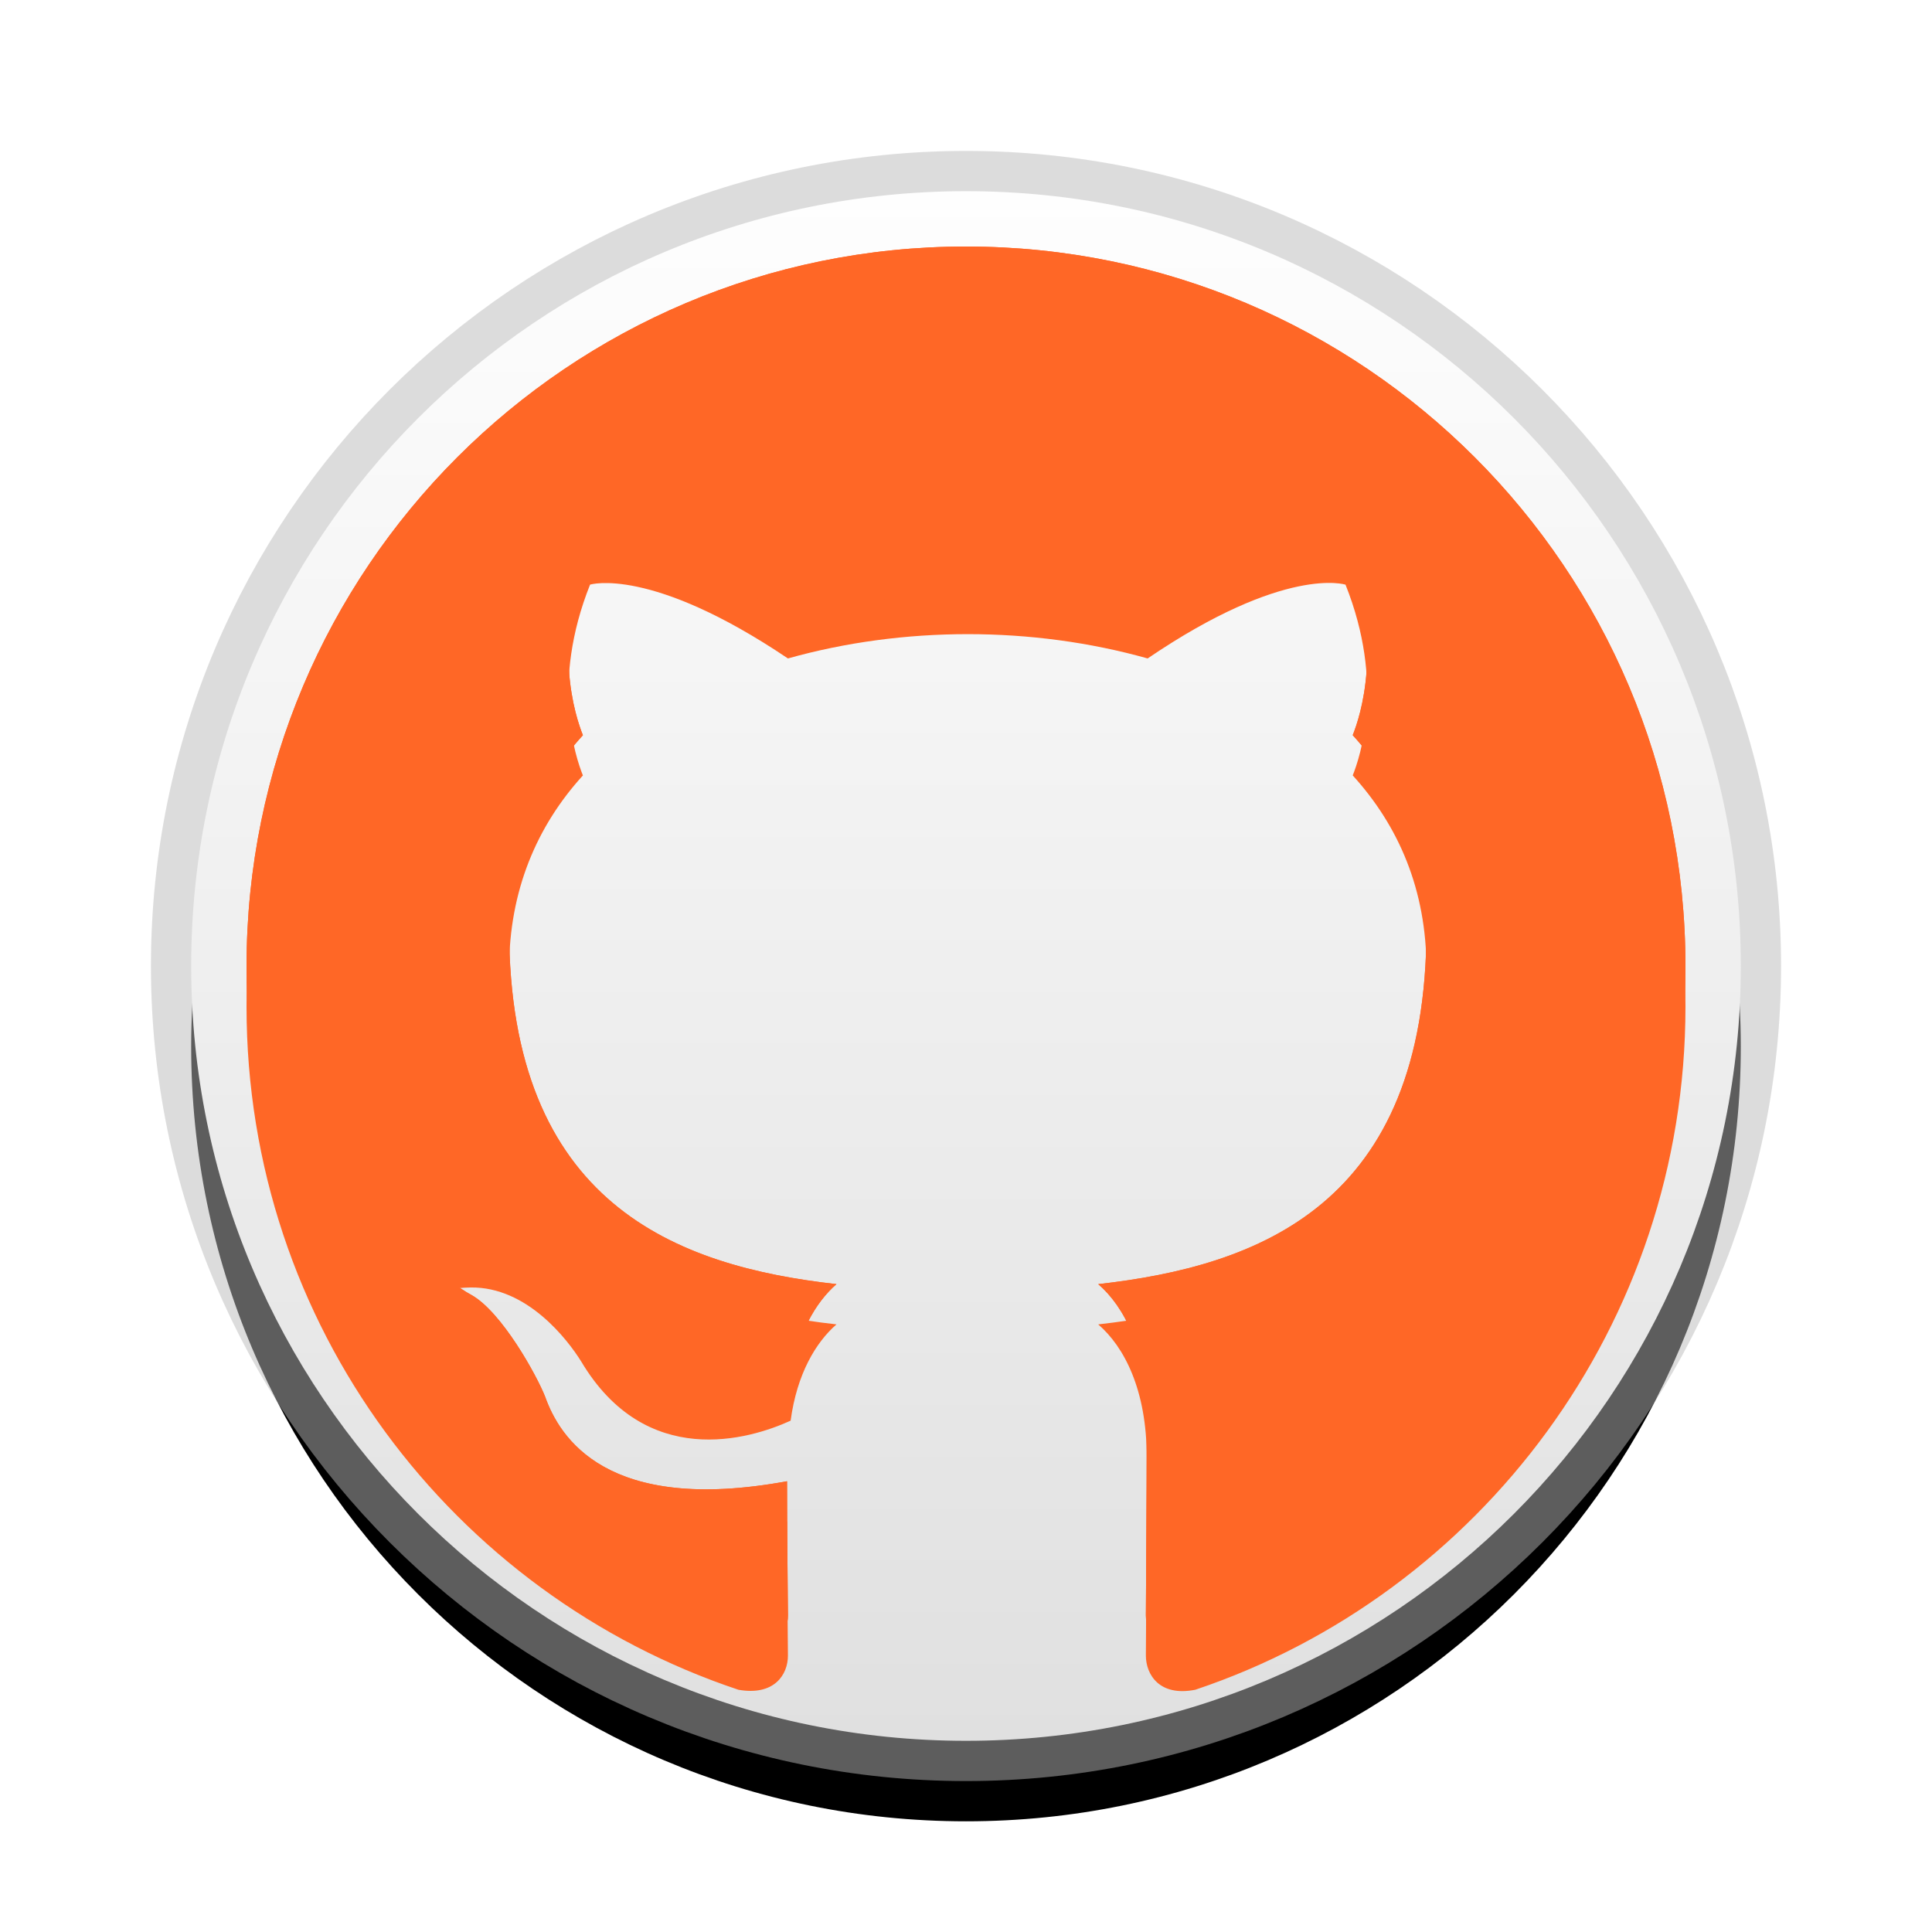 <svg width="48" height="48" viewBox="0 0 48 48" fill="none" xmlns="http://www.w3.org/2000/svg">
<g id="Header / Logo" clip-path="url(#clip0_474_585)">
<g id="Group">
<g id="Vector" filter="url(#filter0_d_474_585)">
<path d="M24 43.25C34.632 43.25 43.25 34.632 43.25 24C43.25 13.368 34.632 4.75 24 4.75C13.368 4.75 4.75 13.368 4.75 24C4.75 34.632 13.368 43.25 24 43.25Z" fill="black"/>
</g>
<path id="Vector_2" d="M24 43.25C34.632 43.25 43.25 34.632 43.25 24C43.25 13.368 34.632 4.75 24 4.75C13.368 4.75 4.75 13.368 4.75 24C4.75 34.632 13.368 43.25 24 43.25Z" stroke="#BABABA" stroke-opacity="0.5" stroke-width="2"/>
<path id="Vector_3" d="M24 43.25C34.632 43.25 43.25 34.632 43.25 24C43.25 13.368 34.632 4.75 24 4.75C13.368 4.75 4.75 13.368 4.75 24C4.75 34.632 13.368 43.25 24 43.25Z" fill="url(#paint0_linear_474_585)"/>
<g id="Group_2">
<g id="Vector_4" filter="url(#filter1_d_474_585)">
<path d="M6.125 24.012C6.125 31.927 11.242 38.611 18.347 40.982C19.241 41.138 19.576 40.602 19.576 40.133C19.576 39.707 19.554 38.299 19.554 36.801C15.062 37.628 13.901 35.705 13.543 34.699C13.342 34.185 12.471 32.597 11.711 32.172C11.085 31.837 10.192 31.01 11.689 30.987C13.096 30.965 14.102 32.284 14.437 32.821C16.046 35.526 18.615 34.766 19.643 34.296C19.799 33.134 20.269 32.351 20.782 31.904C16.805 31.457 12.649 29.914 12.649 23.073C12.649 21.127 13.342 19.517 14.482 18.266C14.303 17.819 13.677 15.985 14.66 13.525C14.66 13.525 16.157 13.056 19.576 15.359C21.006 14.957 22.525 14.755 24.045 14.755C25.564 14.755 27.083 14.957 28.513 15.359C31.932 13.034 33.429 13.526 33.429 13.526C34.412 15.985 33.787 17.818 33.608 18.265C34.747 19.517 35.44 21.105 35.44 23.072C35.44 29.936 31.262 31.456 27.285 31.904C27.933 32.463 28.491 33.536 28.491 35.213C28.491 37.605 28.469 39.528 28.469 40.132C28.469 40.601 28.804 41.16 29.698 40.981C36.758 38.612 41.875 31.904 41.875 24.012C41.875 14.129 33.876 6.125 24 6.125C14.124 6.125 6.125 14.129 6.125 24.012Z" fill="#FF6726"/>
</g>
<path id="Vector_5" d="M6.125 24.012C6.125 31.927 11.242 38.611 18.347 40.982C19.241 41.138 19.576 40.602 19.576 40.133C19.576 39.707 19.554 38.299 19.554 36.801C15.062 37.628 13.901 35.705 13.543 34.699C13.342 34.185 12.471 32.597 11.711 32.172C11.085 31.837 10.192 31.01 11.689 30.987C13.096 30.965 14.102 32.284 14.437 32.821C16.046 35.526 18.615 34.766 19.643 34.296C19.799 33.134 20.269 32.351 20.782 31.904C16.805 31.457 12.649 29.914 12.649 23.073C12.649 21.127 13.342 19.517 14.482 18.266C14.303 17.819 13.677 15.985 14.66 13.525C14.66 13.525 16.157 13.056 19.576 15.359C21.006 14.957 22.525 14.755 24.045 14.755C25.564 14.755 27.083 14.957 28.513 15.359C31.932 13.034 33.429 13.526 33.429 13.526C34.412 15.985 33.787 17.818 33.608 18.265C34.747 19.517 35.44 21.105 35.44 23.072C35.44 29.936 31.262 31.456 27.285 31.904C27.933 32.463 28.491 33.536 28.491 35.213C28.491 37.605 28.469 39.528 28.469 40.132C28.469 40.601 28.804 41.16 29.698 40.981C36.758 38.612 41.875 31.904 41.875 24.012C41.875 14.129 33.876 6.125 24 6.125C14.124 6.125 6.125 14.129 6.125 24.012Z" fill="#FF6726"/>
<g id="Vector_6" filter="url(#filter2_i_474_585)">
<path d="M6.125 24.012C6.125 31.927 11.242 38.611 18.347 40.982C19.241 41.138 19.576 40.602 19.576 40.133C19.576 39.707 19.554 38.299 19.554 36.801C15.062 37.628 13.901 35.705 13.543 34.699C13.342 34.185 12.471 32.597 11.711 32.172C11.085 31.837 10.192 31.01 11.689 30.987C13.096 30.965 14.102 32.284 14.437 32.821C16.046 35.526 18.615 34.766 19.643 34.296C19.799 33.134 20.269 32.351 20.782 31.904C16.805 31.457 12.649 29.914 12.649 23.073C12.649 21.127 13.342 19.517 14.482 18.266C14.303 17.819 13.677 15.985 14.66 13.525C14.66 13.525 16.157 13.056 19.576 15.359C21.006 14.957 22.525 14.755 24.045 14.755C25.564 14.755 27.083 14.957 28.513 15.359C31.932 13.034 33.429 13.526 33.429 13.526C34.412 15.985 33.787 17.818 33.608 18.265C34.747 19.517 35.44 21.105 35.44 23.072C35.44 29.936 31.262 31.456 27.285 31.904C27.933 32.463 28.491 33.536 28.491 35.213C28.491 37.605 28.469 39.528 28.469 40.132C28.469 40.601 28.804 41.16 29.698 40.981C36.758 38.612 41.875 31.904 41.875 24.012C41.875 14.129 33.876 6.125 24 6.125C14.124 6.125 6.125 14.129 6.125 24.012Z" fill="#FF6726"/>
</g>
</g>
</g>
</g>
<defs>
<filter id="filter0_d_474_585" x="0.75" y="2.75" width="46.5" height="46.5" filterUnits="userSpaceOnUse" color-interpolation-filters="sRGB">
<feFlood flood-opacity="0" result="BackgroundImageFix"/>
<feColorMatrix in="SourceAlpha" type="matrix" values="0 0 0 0 0 0 0 0 0 0 0 0 0 0 0 0 0 0 127 0" result="hardAlpha"/>
<feOffset dy="2"/>
<feGaussianBlur stdDeviation="2"/>
<feColorMatrix type="matrix" values="0 0 0 0 0 0 0 0 0 0 0 0 0 0 0 0 0 0 0.241 0"/>
<feBlend mode="normal" in2="BackgroundImageFix" result="effect1_dropShadow_474_585"/>
<feBlend mode="normal" in="SourceGraphic" in2="effect1_dropShadow_474_585" result="shape"/>
</filter>
<filter id="filter1_d_474_585" x="2.125" y="3.125" width="43.75" height="42.89" filterUnits="userSpaceOnUse" color-interpolation-filters="sRGB">
<feFlood flood-opacity="0" result="BackgroundImageFix"/>
<feColorMatrix in="SourceAlpha" type="matrix" values="0 0 0 0 0 0 0 0 0 0 0 0 0 0 0 0 0 0 127 0" result="hardAlpha"/>
<feOffset dy="1"/>
<feGaussianBlur stdDeviation="2"/>
<feColorMatrix type="matrix" values="0 0 0 0 1 0 0 0 0 1 0 0 0 0 1 0 0 0 0.529 0"/>
<feBlend mode="normal" in2="BackgroundImageFix" result="effect1_dropShadow_474_585"/>
<feBlend mode="normal" in="SourceGraphic" in2="effect1_dropShadow_474_585" result="shape"/>
</filter>
<filter id="filter2_i_474_585" x="6.125" y="6.125" width="35.75" height="34.89" filterUnits="userSpaceOnUse" color-interpolation-filters="sRGB">
<feFlood flood-opacity="0" result="BackgroundImageFix"/>
<feBlend mode="normal" in="SourceGraphic" in2="BackgroundImageFix" result="shape"/>
<feColorMatrix in="SourceAlpha" type="matrix" values="0 0 0 0 0 0 0 0 0 0 0 0 0 0 0 0 0 0 127 0" result="hardAlpha"/>
<feOffset/>
<feGaussianBlur stdDeviation="1"/>
<feComposite in2="hardAlpha" operator="arithmetic" k2="-1" k3="1"/>
<feColorMatrix type="matrix" values="0 0 0 0 0.259 0 0 0 0 0.137 0 0 0 0 0.431 0 0 0 0.704 0"/>
<feBlend mode="normal" in2="shape" result="effect1_innerShadow_474_585"/>
</filter>
<linearGradient id="paint0_linear_474_585" x1="24" y1="4.75" x2="24" y2="43.25" gradientUnits="userSpaceOnUse">
<stop stop-color="#FEFEFE"/>
<stop offset="1" stop-color="#E0E0E0"/>
</linearGradient>
<clipPath id="clip0_474_585">
<rect width="48" height="48" fill="white"/>
</clipPath>
</defs>
</svg>
